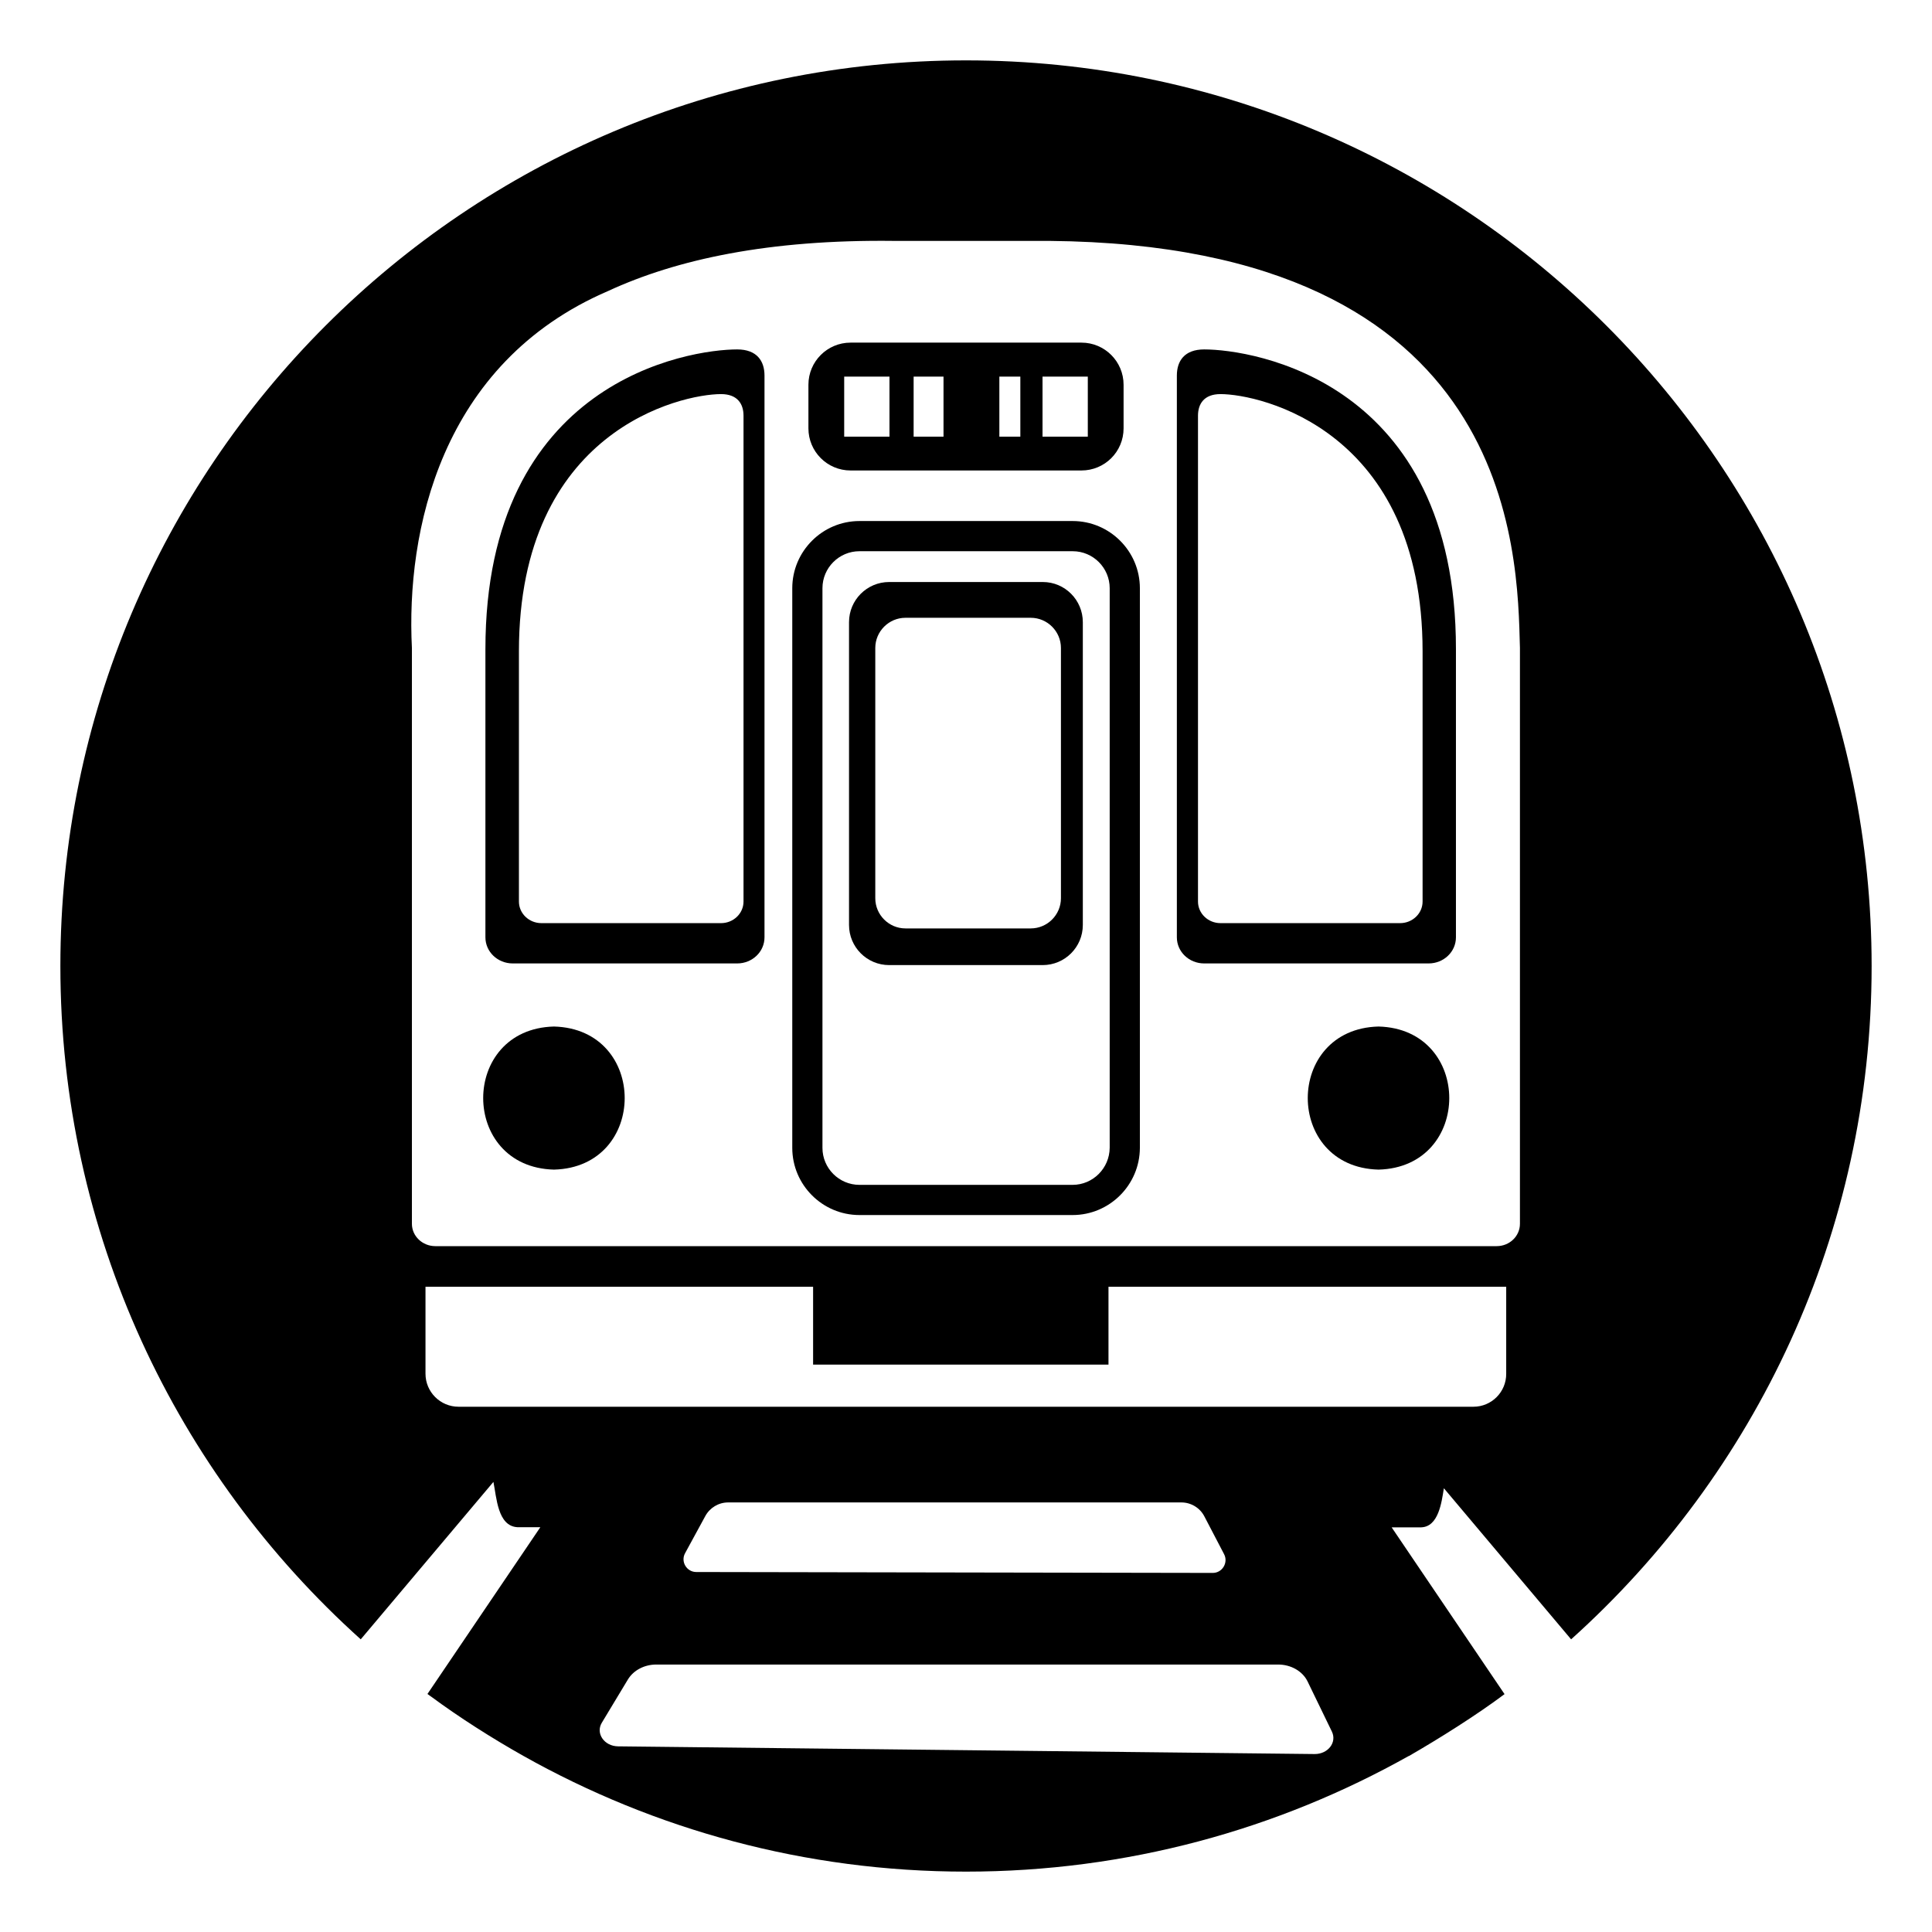 <svg viewBox="0 0 128 128" xmlns="http://www.w3.org/2000/svg" xmlns:xlink="http://www.w3.org/1999/xlink">
  <g>
    <path d="M124,64c0-33.14-26.86-60-60-60S4,30.86,4,64c0,17.72,7.69,33.63,19.9,44.61l8.79-10.43c0.21,1.03,0.28,2.92,1.58,3 c0,0,1.53,0,1.53,0l-7.48,11.05c0,0,0.08,0.06,0.22,0.16c0,0-0.01,0-0.01-0.01c1.89,1.4,4.08,2.79,6.14,3.95l0,0 C43.35,121.21,53.35,124,64,124c10.65,0,20.65-2.79,29.33-7.66l0,0.01c2.03-1.17,4.51-2.73,6.35-4.11l-7.48-11.05 c0.01,0,1.95,0,1.96,0c1.14-0.04,1.35-1.64,1.5-2.59l8.43,10.01C116.31,97.63,124,81.72,124,64z M80.35,104.21l-34.22-0.06 c-0.64,0-1.05-0.69-0.74-1.25l1.34-2.46c0.3-0.55,0.88-0.9,1.51-0.9h30.03c0.64,0,1.23,0.36,1.52,0.92l1.31,2.51 C81.39,103.53,80.98,104.21,80.35,104.21z M87.09,116.21l-46.14-0.51c-0.92-0.01-1.5-0.86-1.08-1.56l1.73-2.87 c0.37-0.61,1.09-0.99,1.88-0.99h41.2c0.85,0,1.62,0.44,1.95,1.12l1.61,3.32C88.59,115.44,87.98,116.22,87.09,116.21z M97.62,93.2 H30.38c-1.21,0-2.19-0.98-2.19-2.19v-5.76h25.68v5.16h19.57v-5.16h26.35v5.76C99.8,92.22,98.82,93.2,97.62,93.2z M100.7,81.08 c0,0.82-0.69,1.48-1.54,1.48H28.84c-0.85,0-1.55-0.66-1.55-1.48V42.93c-0.39-7.67,1.86-18.86,13-23.65 c4.54-2.1,10.65-3.42,18.93-3.32h10.3c30.91,0.28,31.01,20.62,31.18,26.97C100.7,42.93,100.7,81.08,100.7,81.08z"/>
    <path d="M71.07,34.52H56.94c-2.45,0-4.45,2-4.45,4.45v8.69v28.39c0,2.45,2,4.45,4.45,4.45h14.12c2.45,0,4.45-1.99,4.46-4.45V47.61 v-8.64C75.52,36.52,73.52,34.52,71.07,34.52z M71.06,78.5H56.94c-1.35,0-2.45-1.1-2.45-2.45V38.97c0-1.35,1.1-2.45,2.45-2.45h14.13 c1.35,0,2.45,1.1,2.45,2.45v37.07C73.51,77.4,72.41,78.5,71.06,78.5z"/>
    <path d="M48.84,23.15c-3.19,0-16.68,2.07-16.68,19.86c0,3.13,0,15.73,0,19.09c0,0.96,0.81,1.73,1.81,1.73h14.87 c1,0,1.81-0.77,1.81-1.73V47.66V24.88C50.65,23.92,50.15,23.15,48.84,23.15z M47.77,61.16h-11.9c-0.82,0-1.49-0.64-1.49-1.43V43.16 c0-14.66,10.76-17.05,13.39-17.05c1.08,0,1.49,0.64,1.49,1.43v32.19C49.26,60.52,48.59,61.16,47.77,61.16z"/>
    <path d="M71.74,41.22c0-1.47-1.19-2.66-2.65-2.66H58.91c-1.47,0-2.66,1.19-2.66,2.66v20.06c0,1.47,1.19,2.66,2.66,2.66h10.17 c1.47,0,2.66-1.19,2.66-2.66V41.22z M68.29,61.51h-8.3c-1.1,0-2-0.9-2-2V42.93c0-1.1,0.9-2,2-2h8.3c1.1,0,2,0.9,2,2v16.58 C70.29,60.61,69.39,61.51,68.29,61.51z"/>
    <path d="M71.65,22.7h-15.3c-1.54,0-2.79,1.25-2.79,2.79v2.89c0,1.54,1.25,2.79,2.79,2.79h15.3c1.54,0,2.79-1.24,2.79-2.79v-2.89 C74.44,23.95,73.19,22.7,71.65,22.7z M58.93,28.93h-3v-3.98h3V28.93z M62.51,28.93h-1.98v-3.98h1.98V28.93z M67.6,28.93h-1.39 v-3.98h1.39V28.93z M72.07,28.93h-3v-3.98h3V28.93z"/>
    <path d="M36.7,77.49c6.25-0.16,6.25-9.32,0-9.48C30.45,68.17,30.45,77.33,36.7,77.49z"/>
    <path d="M91.33,77.49c6.25-0.16,6.25-9.32,0-9.48C85.08,68.17,85.08,77.33,91.33,77.49z"/>
    <path d="M79.78,23.15c-1.31,0-1.81,0.77-1.81,1.73v22.73V62.1c0,0.96,0.81,1.73,1.81,1.73h14.87c1,0,1.81-0.77,1.81-1.73 c0-3.23,0-16.12,0-19.09C96.47,25.22,82.98,23.15,79.78,23.15z M92.76,61.16h-11.9c-0.82,0-1.49-0.64-1.49-1.43V27.54 c0-0.79,0.41-1.43,1.49-1.43c2.63,0,13.39,2.39,13.39,17.05v16.57C94.25,60.52,93.58,61.16,92.76,61.16z"/>
  </g>
</svg>